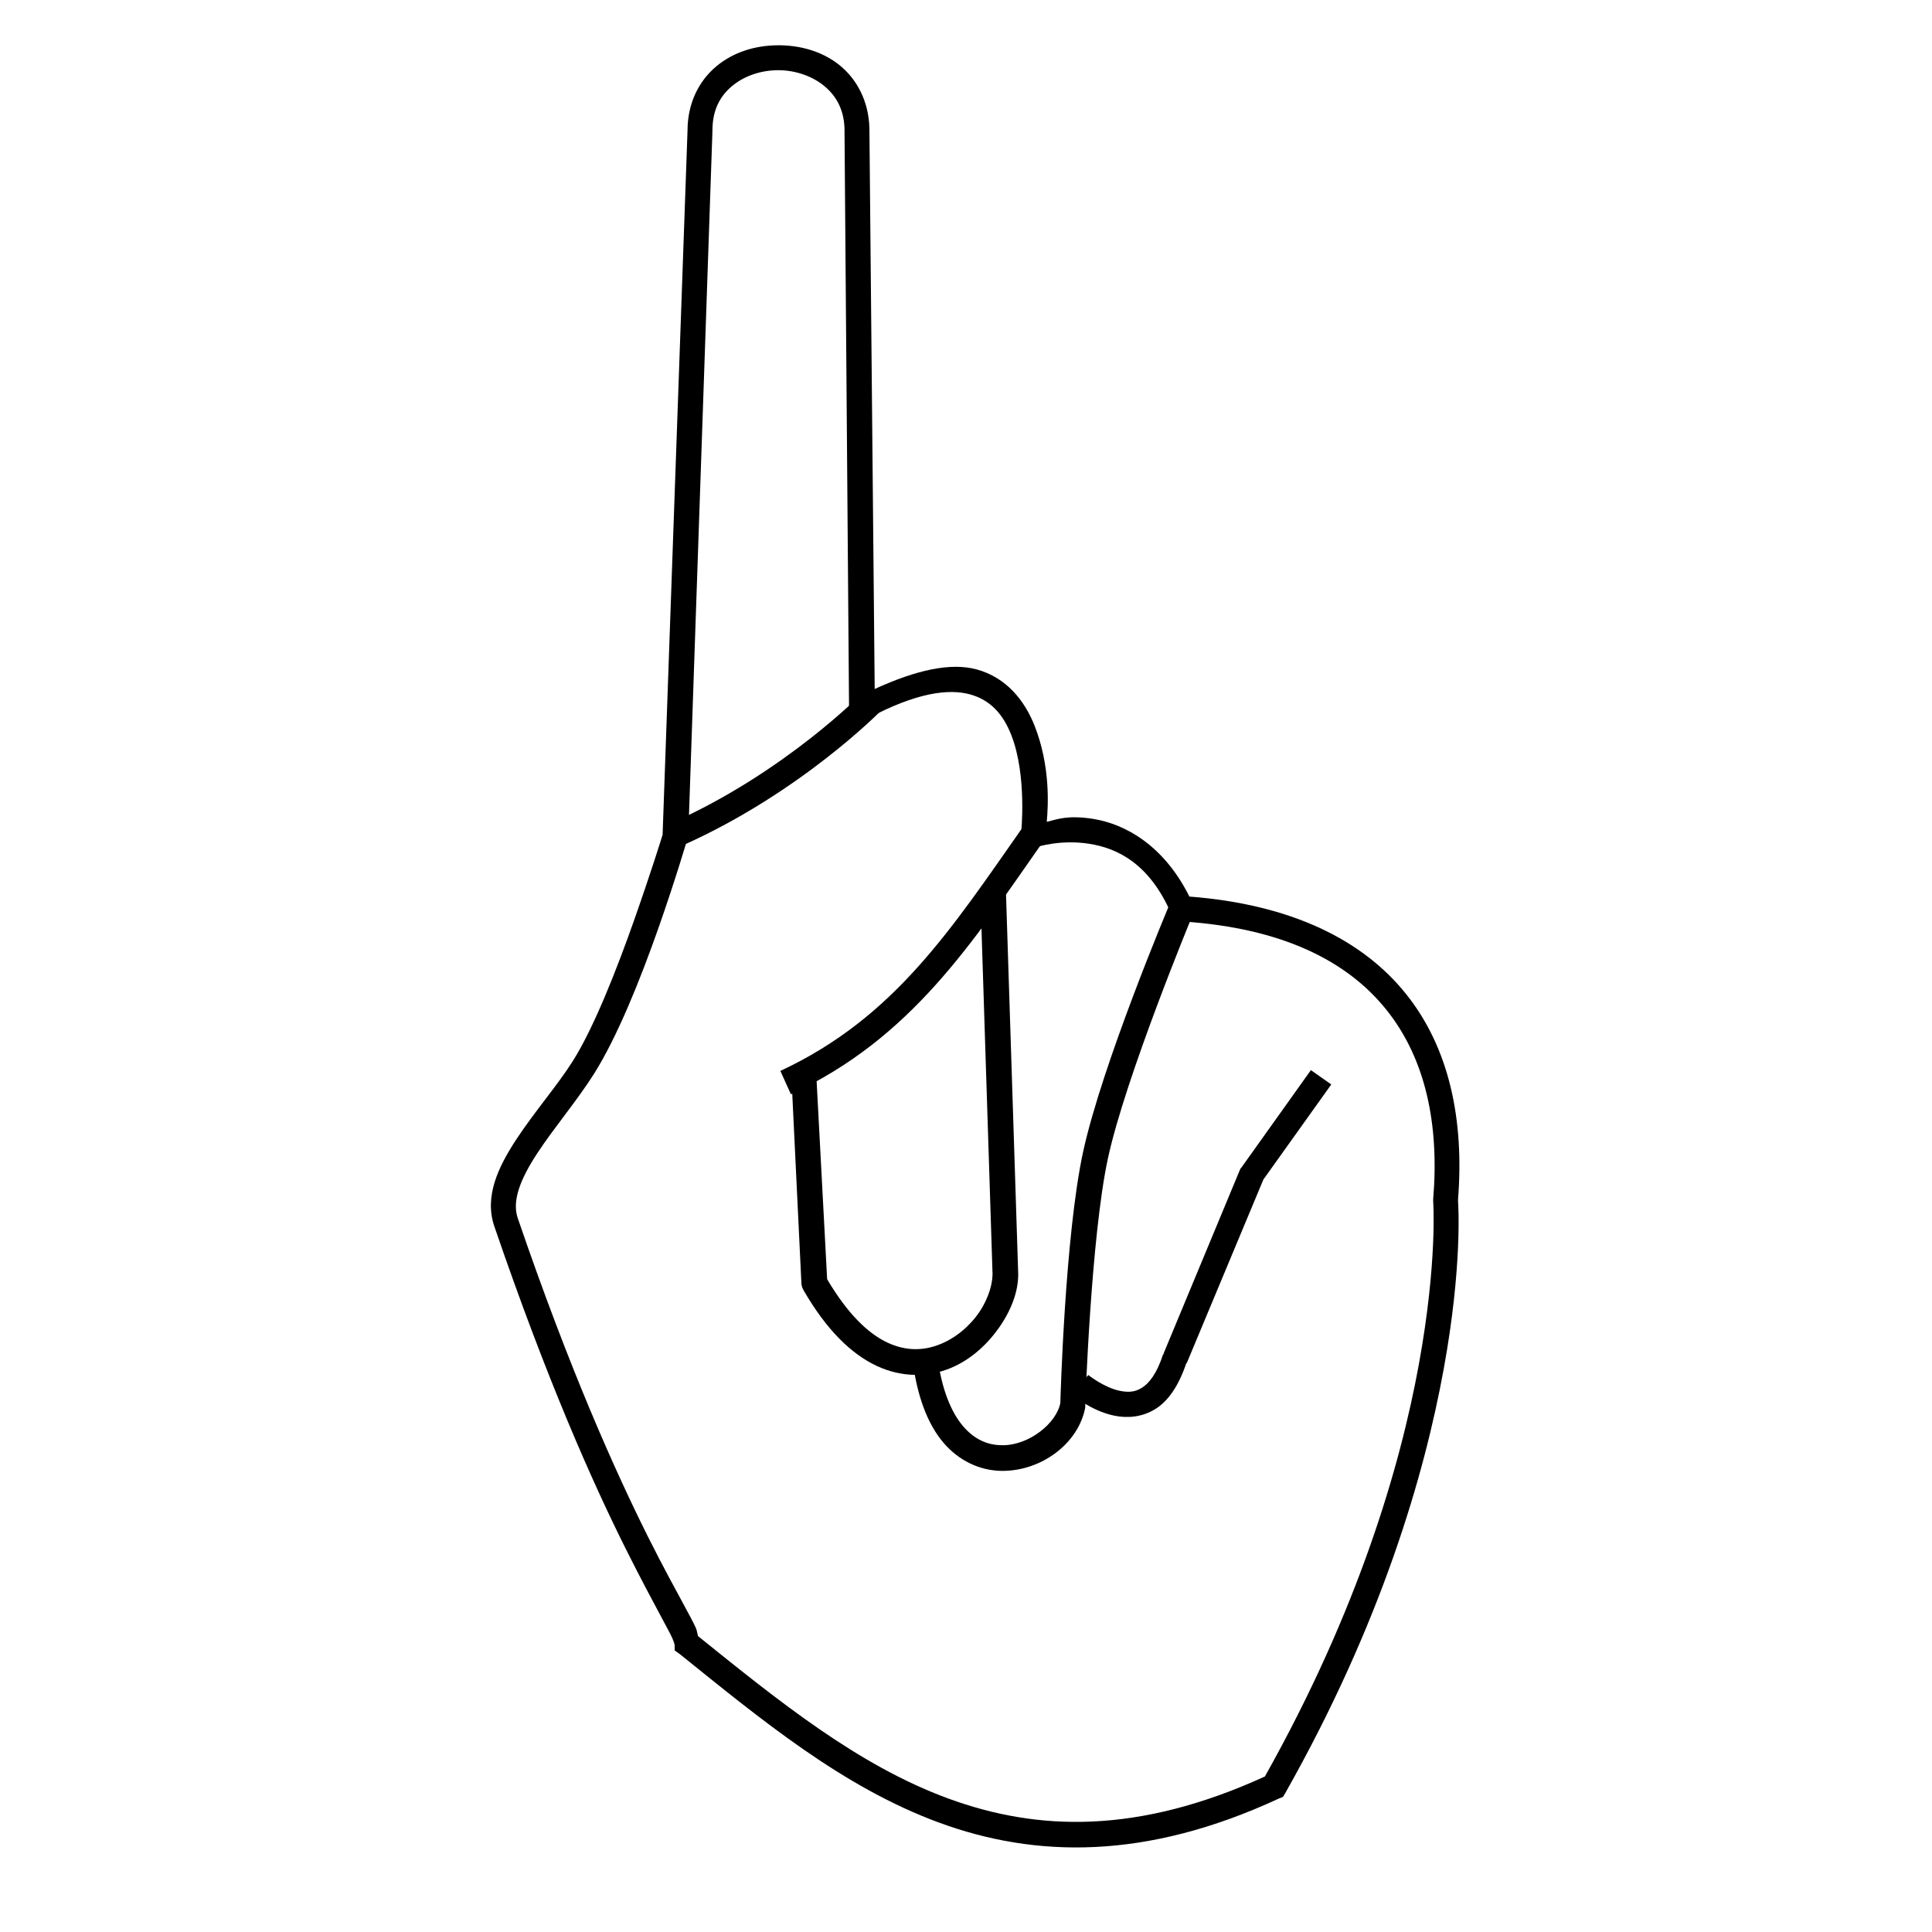 <svg xmlns:dc="http://purl.org/dc/elements/1.1/" xmlns:cc="http://creativecommons.org/ns#" xmlns:rdf="http://www.w3.org/1999/02/22-rdf-syntax-ns#" xmlns:svg="http://www.w3.org/2000/svg" xmlns="http://www.w3.org/2000/svg" xmlns:sodipodi="http://sodipodi.sourceforge.net/DTD/sodipodi-0.dtd" xmlns:inkscape="http://www.inkscape.org/namespaces/inkscape" viewBox="0 0 80 80" version="1.1" x="0px" y="0px"><path style="text-indent:0;text-transform:none;direction:ltr;block-progression:tb;baseline-shift:baseline;color:#000000;enable-background:accumulate;" d="m 32.188,1.875 c -0.914,0.009 -1.819,0.278 -2.531,0.875 -0.712,0.597 -1.186,1.513 -1.188,2.656 l -1.031,29.125 0,0.031 c -0.031,0.105 -0.496,1.601 -1.188,3.562 -0.715,2.028 -1.662,4.436 -2.531,5.812 -0.633,1.003 -1.596,2.11 -2.344,3.25 -0.748,1.14 -1.328,2.362 -0.906,3.594 2.181,6.373 4.061,10.584 5.406,13.281 0.672,1.348 1.2,2.322 1.562,3 0.181,0.339 0.322,0.594 0.406,0.781 0.085,0.187 0.094,0.319 0.094,0.25 l 0,0.25 0.219,0.156 c 3.366,2.709 6.735,5.502 10.719,6.969 3.984,1.466 8.568,1.568 14.094,-1 L 53.125,74.406 53.219,74.25 c 3.992,-7.063 5.766,-13.194 6.562,-17.562 0.777,-4.26 0.603,-6.809 0.594,-6.938 0.003,-0.033 -0.003,-0.061 0,-0.094 0.254,-3.253 -0.343,-6.238 -2.156,-8.5 C 56.421,38.913 53.46,37.448 49.25,37.125 c -1.045,-2.098 -2.638,-3.007 -4,-3.219 -1.048,-0.163 -1.488,0.023 -1.906,0.125 0.063,-0.703 0.15,-2.31 -0.5,-3.969 -0.405,-1.034 -1.161,-2.007 -2.406,-2.344 -1.074,-0.29 -2.49,0.02 -4.219,0.812 L 36,5.312 C 35.974,4.187 35.474,3.264 34.75,2.688 34.026,2.111 33.102,1.866 32.188,1.875 z m 0,1.031 c 0.699,-0.007 1.403,0.224 1.906,0.625 0.496,0.395 0.847,0.959 0.875,1.781 l 0,0.031 0.188,23.938 0,0.875 L 35.938,29.75 c 2.017,-1.082 3.349,-1.235 4.219,-1 0.869,0.235 1.388,0.843 1.719,1.688 0.662,1.69 0.406,4.062 0.406,4.062 l -0.125,0.844 0.812,-0.281 c 0,0 0.952,-0.307 2.125,-0.125 1.173,0.182 2.505,0.819 3.406,2.906 l 0.125,0.281 0.344,0.031 c 4.133,0.273 6.818,1.636 8.438,3.656 1.619,2.02 2.197,4.735 1.938,7.844 l 0,0.062 0,0.031 c 0,0 0.184,2.485 -0.594,6.75 -0.772,4.231 -2.51,10.179 -6.375,17.062 -5.24,2.392 -9.404,2.276 -13.125,0.906 C 35.523,73.097 32.244,70.437 28.906,67.75 28.872,67.644 28.865,67.523 28.812,67.406 28.707,67.172 28.559,66.907 28.375,66.562 28.007,65.874 27.476,64.924 26.812,63.594 25.486,60.934 23.604,56.768 21.438,50.438 21.189,49.713 21.56,48.802 22.25,47.75 c 0.69,-1.052 1.643,-2.172 2.344,-3.281 0.973,-1.542 1.931,-3.943 2.656,-6 0.725,-2.057 1.219,-3.75 1.219,-3.75 l 0.031,-0.062 0,-0.062 1,-29.156 0,-0.031 c 0.001,-0.864 0.319,-1.43 0.812,-1.844 0.493,-0.413 1.176,-0.65 1.875,-0.656 z" fill="#000000" fill-opacity="1" stroke="none" marker="none" visibility="visible" display="inline" overflow="visible"></path><path style="text-indent:0;text-transform:none;direction:ltr;block-progression:tb;baseline-shift:baseline;color:#000000;enable-background:accumulate;" d="m 35.719,28.688 c 0,0 -3.206,3.289 -7.875,5.375 L 28.281,35 c 4.88,-2.18 8.188,-5.562 8.188,-5.562 l -0.75,-0.75 z" fill="#000000" fill-opacity="1" stroke="none" marker="none" visibility="visible" display="inline" overflow="visible"></path><path style="text-indent:0;text-transform:none;direction:ltr;block-progression:tb;baseline-shift:baseline;color:#000000;enable-background:accumulate;" d="m 42.375,34.219 c -2.982,4.248 -5.336,7.924 -10.062,10.125 L 32.75,45.312 c 5.014,-2.335 7.503,-6.275 10.469,-10.5 L 42.375,34.219 z" fill="#000000" fill-opacity="1" stroke="none" marker="none" visibility="visible" display="inline" overflow="visible"></path><path style="text-indent:0;text-transform:none;direction:ltr;block-progression:tb;baseline-shift:baseline;color:#000000;enable-background:accumulate;" d="M 41.656,36.969 40.594,37 l 0.5,15.594 0,0.031 c 0.039,0.439 -0.139,1.103 -0.531,1.688 -0.392,0.585 -0.969,1.077 -1.625,1.344 -0.656,0.267 -1.386,0.311 -2.188,-0.062 -0.785,-0.366 -1.637,-1.165 -2.5,-2.625 l -0.438,-8.25 -1.031,0.062 0.406,8.406 0.031,0.125 0.062,0.125 c 0.952,1.643 1.974,2.632 3.031,3.125 1.057,0.493 2.143,0.455 3.031,0.094 0.889,-0.362 1.597,-1.042 2.094,-1.781 0.49,-0.731 0.778,-1.539 0.719,-2.312 l 0,-0.031 -0.5,-15.562 z" fill="#000000" fill-opacity="1" stroke="none" marker="none" visibility="visible" display="inline" overflow="visible"></path><path style="text-indent:0;text-transform:none;direction:ltr;block-progression:tb;baseline-shift:baseline;color:#000000;enable-background:accumulate;" d="m 48.406,37.5 c 0,0 -2.783,6.6 -3.562,10.219 -0.75,3.481 -0.934,10.265 -0.938,10.375 -0.155,0.826 -1.271,1.743 -2.375,1.75 -0.552,0.004 -1.079,-0.175 -1.562,-0.688 -0.484,-0.513 -0.92,-1.401 -1.125,-2.781 l -1.031,0.156 c 0.226,1.528 0.7,2.629 1.375,3.344 0.675,0.715 1.531,1.037 2.344,1.031 1.625,-0.011 3.13,-1.152 3.406,-2.625 l 0,-0.031 0,-0.062 c 0,0 0.235,-6.96 0.938,-10.219 0.726,-3.369 3.5,-10.062 3.5,-10.062 L 48.406,37.5 z" fill="#000000" fill-opacity="1" stroke="none" marker="none" visibility="visible" display="inline" overflow="visible"></path><path style="text-indent:0;text-transform:none;direction:ltr;block-progression:tb;baseline-shift:baseline;color:#000000;enable-background:accumulate;" d="m 54.281,44.312 -2.875,4.031 -0.031,0.031 -0.031,0.062 -3.156,7.594 0,0.031 -0.031,0.031 c -0.262,0.803 -0.582,1.192 -0.875,1.375 -0.293,0.183 -0.576,0.192 -0.906,0.125 -0.661,-0.134 -1.312,-0.656 -1.312,-0.656 l -0.688,0.781 c 0,0 0.754,0.699 1.781,0.906 0.514,0.104 1.132,0.067 1.688,-0.281 0.546,-0.342 0.969,-0.979 1.281,-1.906 l 0.031,0 c 0.004,-0.011 -0.004,-0.021 0,-0.031 l 3.156,-7.562 2.812,-3.938 -0.844,-0.594 z" fill="#000000" fill-opacity="1" stroke="none" marker="none" visibility="visible" display="inline" overflow="visible"></path></svg>